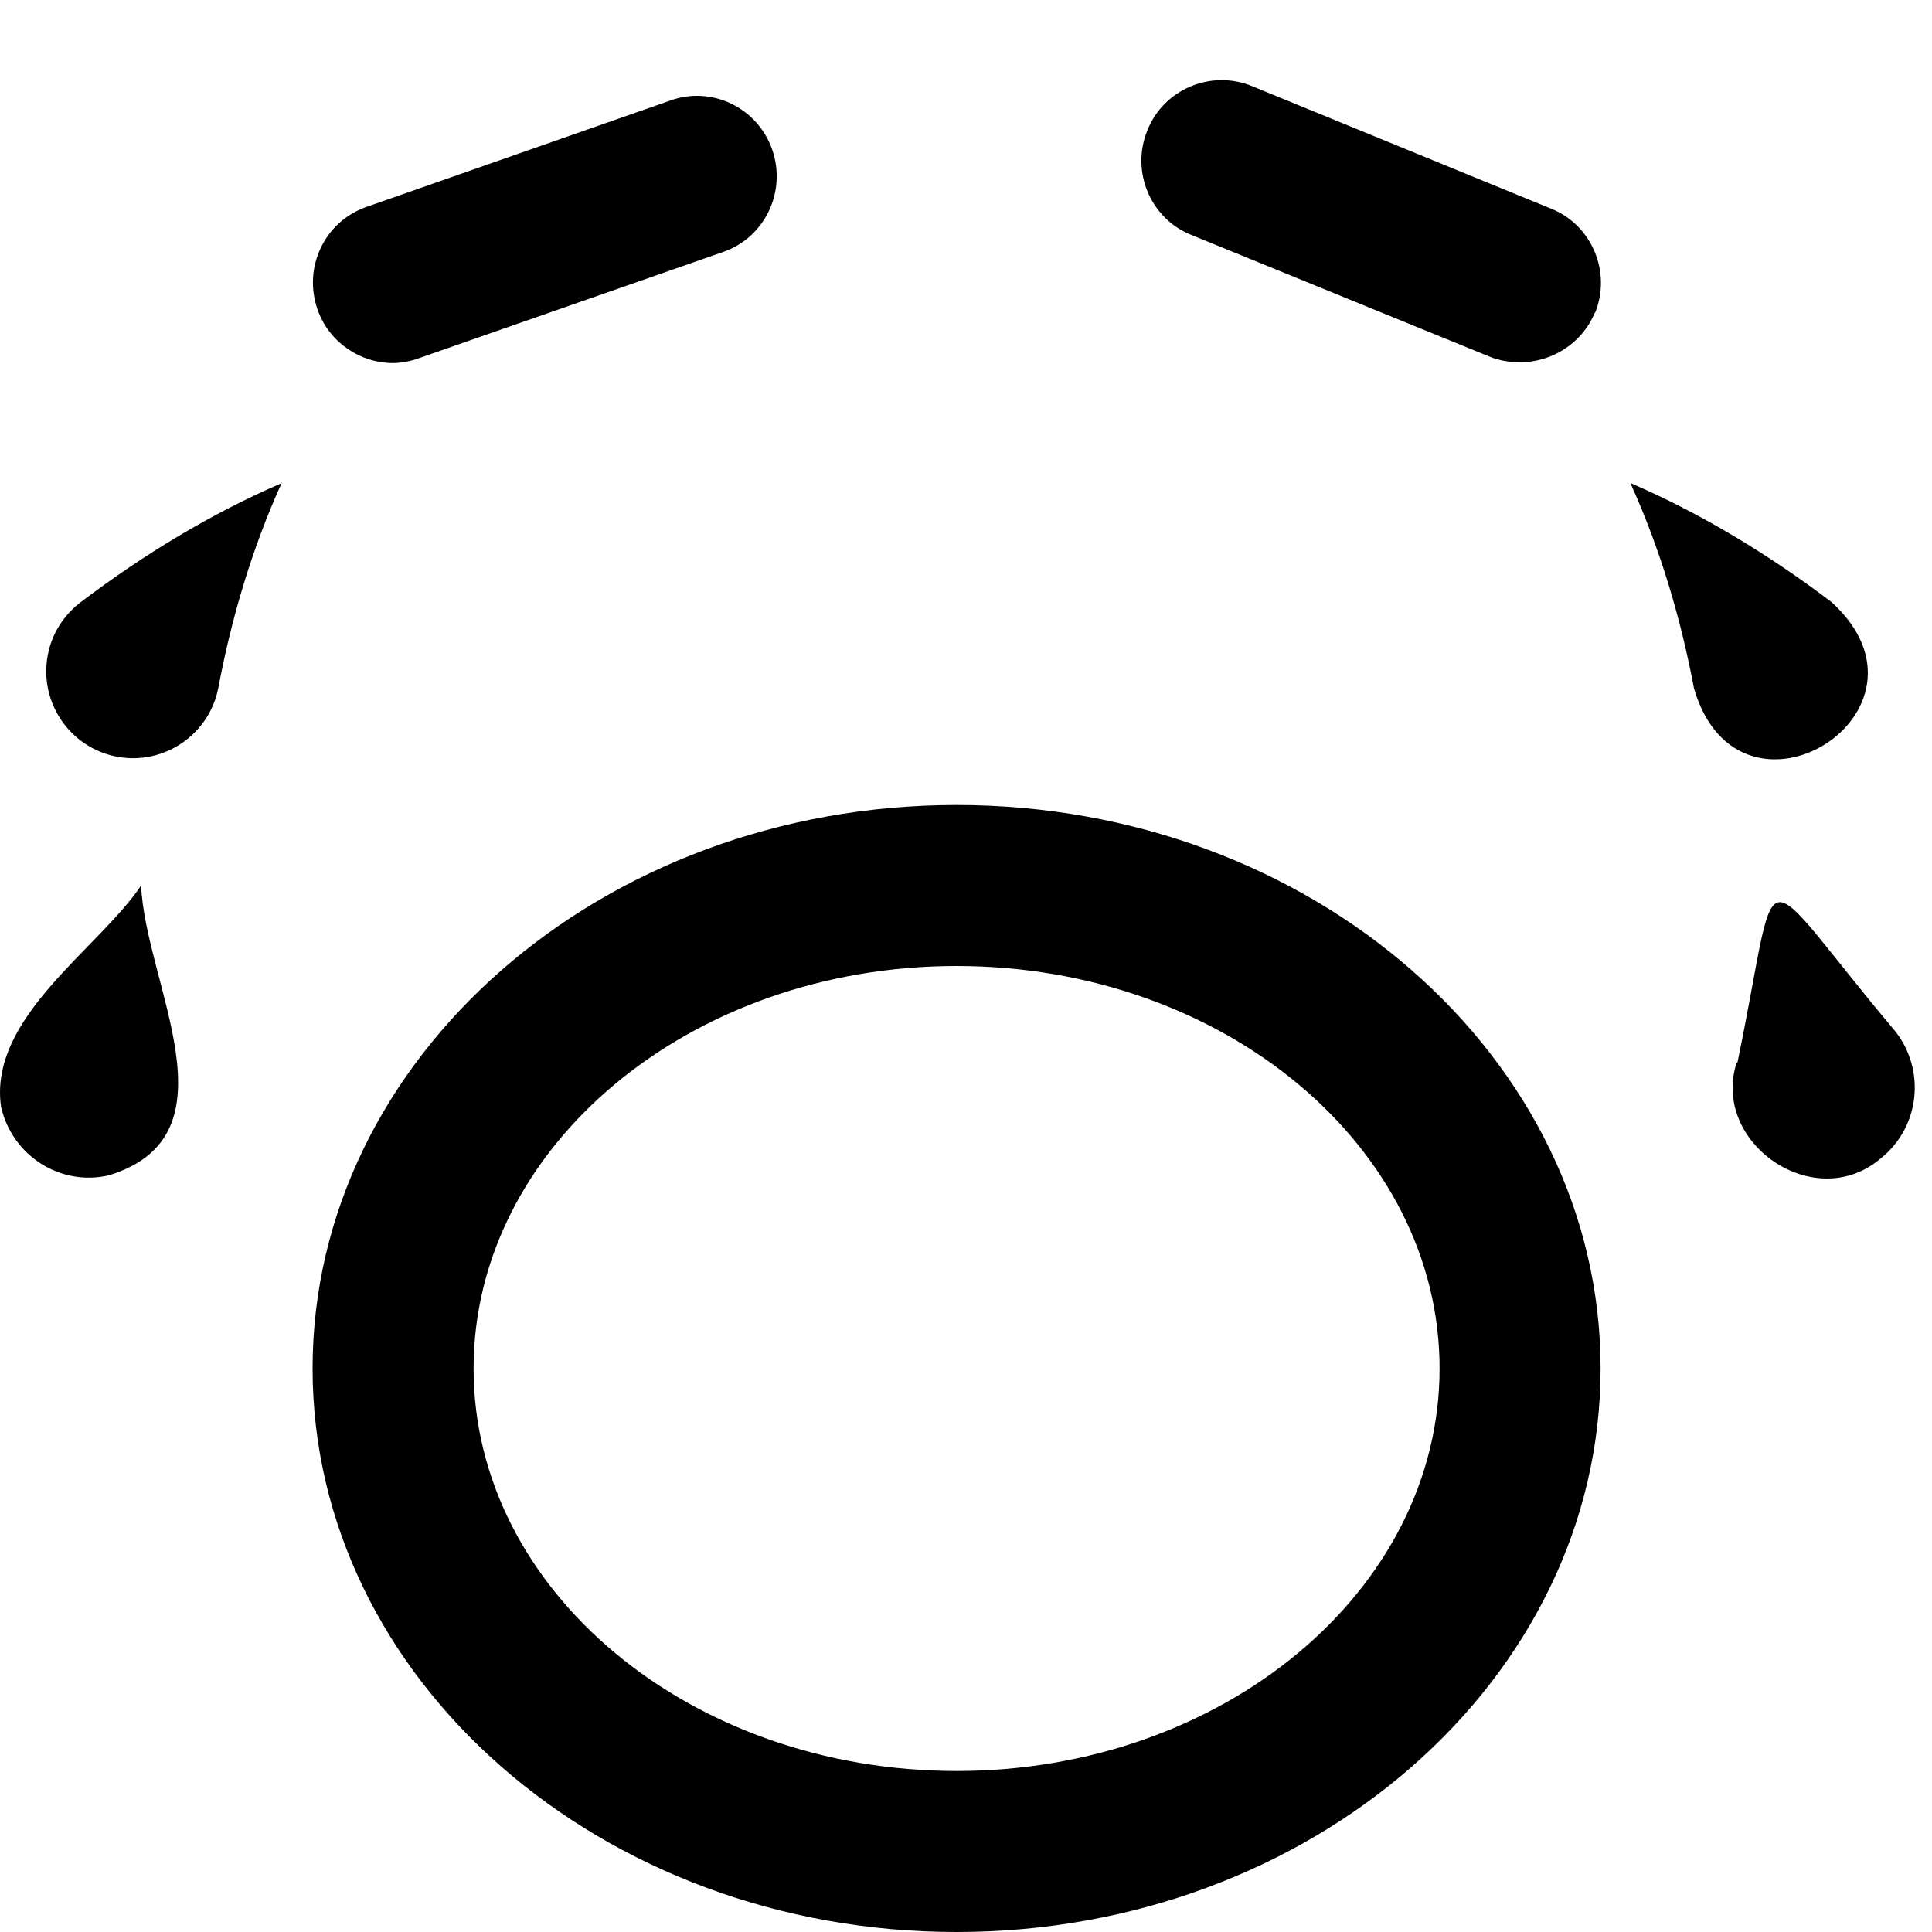 <svg width="24" height="24" viewBox="0 0 24 24" fill="none" xmlns="http://www.w3.org/2000/svg">
<g clip-path="url(#clip0_15894_140103)">
<path d="M4.883 4.51C4.473 4.51 4.083 4.25 3.943 3.84C3.763 3.32 4.033 2.75 4.553 2.57L8.323 1.25C8.843 1.06 9.413 1.34 9.593 1.86C9.773 2.38 9.503 2.95 8.983 3.13L5.203 4.45C5.093 4.49 4.983 4.51 4.873 4.51H4.883ZM19.813 3.89C20.023 3.38 19.773 2.79 19.263 2.59L15.553 1.07C15.043 0.86 14.453 1.11 14.253 1.62C14.043 2.13 14.293 2.72 14.803 2.92L18.503 4.43C18.623 4.48 18.753 4.5 18.883 4.5C19.273 4.5 19.653 4.27 19.813 3.88V3.89ZM3.503 6C2.643 6.37 1.793 6.88 1.003 7.48C0.793 7.64 0.643 7.87 0.593 8.14C0.483 8.73 0.873 9.29 1.453 9.4C2.043 9.51 2.603 9.12 2.713 8.54C2.873 7.69 3.123 6.83 3.503 5.99V6ZM21.043 8.55C21.603 10.48 24.243 8.84 22.753 7.48C21.963 6.88 21.113 6.37 20.253 6C20.633 6.84 20.883 7.7 21.043 8.55ZM21.573 13.2C21.253 14.2 22.543 15.09 23.363 14.39C23.853 14 23.923 13.29 23.543 12.81C21.743 10.67 22.133 10.55 21.583 13.2H21.573ZM1.753 11C1.223 11.79 -0.147 12.64 0.013 13.75C0.153 14.36 0.753 14.74 1.353 14.6C2.983 14.1 1.803 12.22 1.753 11ZM19.883 17C19.883 13.14 16.293 10 11.883 10C7.473 10 3.883 13.14 3.883 17C3.883 20.86 7.473 24 11.883 24C16.293 24 19.883 20.86 19.883 17ZM17.883 17C17.883 19.76 15.193 22 11.883 22C8.573 22 5.883 19.76 5.883 17C5.883 14.24 8.573 12 11.883 12C15.193 12 17.883 14.24 17.883 17Z" fill="black"/>
</g>
<defs>
<clipPath id="clip0_15894_140103">
<rect width="24" height="24" fill="white"/>
</clipPath>
</defs>
</svg>
